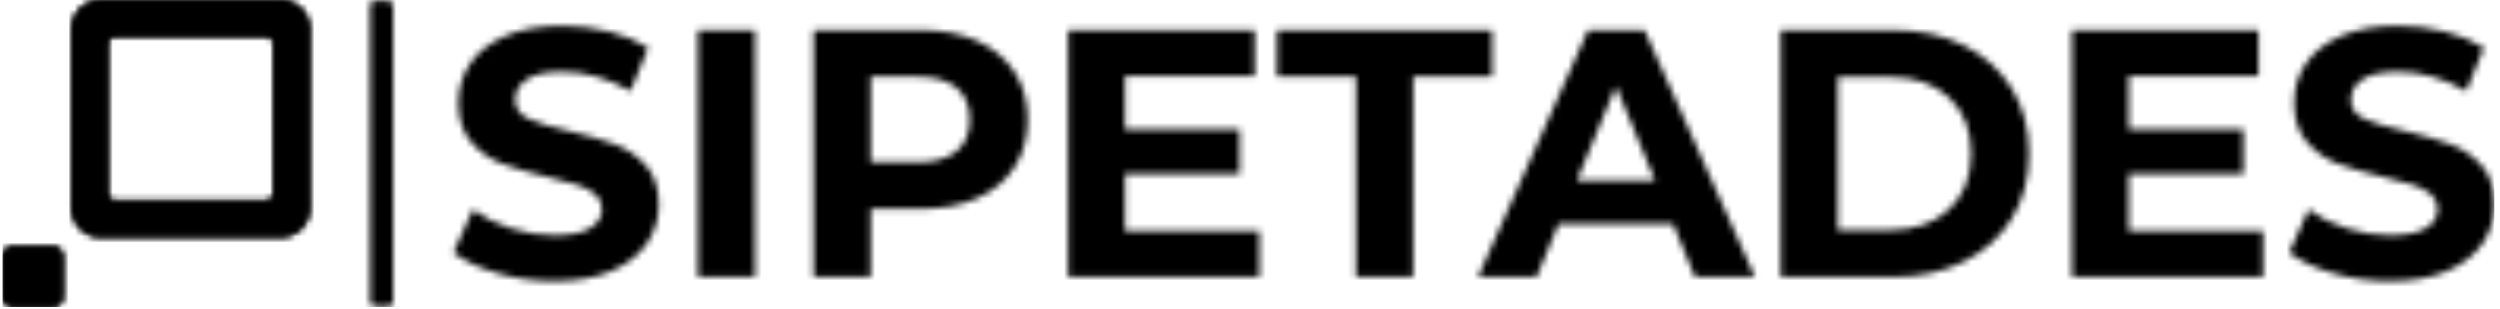 <svg xmlns="http://www.w3.org/2000/svg" version="1.1" xmlns:xlink="http://www.w3.org/1999/xlink"
     xmlns:svgjs="http://svgjs.dev/svgjs" width="2000" height="247" viewBox="0 0 2000 247">
    <g transform="matrix(1,0,0,1,-1.212,-0.685)">
        <svg viewBox="0 0 396 49" data-background-color="#ffffff" preserveAspectRatio="xMidYMid meet" height="247"
             width="2000" xmlns="http://www.w3.org/2000/svg" xmlns:xlink="http://www.w3.org/1999/xlink">
            <g id="tight-bounds" transform="matrix(1,0,0,1,0.24,0.136)">
                <svg viewBox="0 0 395.52 48.728" height="48.728"
                     width="395.52">
                    <g>
                        <svg viewBox="0 0 482.912 59.495" height="48.728"
                             width="395.52">
                            <g></g>
                            <g transform="matrix(1,0,0,1,87.392,5.006)">
                                <svg viewBox="0 0 395.52 49.483" height="49.483" width="395.52">
                                    <g id="textblocktransform">
                                        <svg viewBox="0 0 395.52 49.483" height="49.483"
                                             width="395.52" id="textblock">
                                            <g>
                                                <svg viewBox="0 0 395.52 49.483" height="49.483"
                                                     width="395.52">
                                                    <g transform="matrix(1,0,0,1,0,0)">
                                                        <svg width="395.52" viewBox="1.4 -35.6 289.33 36.2"
                                                             height="49.483"
                                                             data-palette-color="url(#be59db4b-0c79-4d8d-9a7b-dc186452a81c)"></svg>
                                                    </g>
                                                </svg>
                                            </g>
                                        </svg>
                                    </g>
                                </svg>
                            </g>
                            <g>
                                <svg viewBox="0 0 59.566 59.495" height="59.495"
                                     width="59.566">
                                    <g>
                                        <svg xmlns="http://www.w3.org/2000/svg"
                                             xmlns:xlink="http://www.w3.org/1999/xlink" version="1.1" x="0" y="0"
                                             viewBox="5 5.053 90 89.893"
                                             enable-background="new 0 0 100 100" xml:space="preserve"
                                             height="59.495" width="59.566" class="icon-icon-0"
                                             data-fill-palette-color="accent" id="icon-0"></svg>
                                    </g>
                                </svg>
                            </g>
                        </svg>
                    </g>
                    <defs></defs>
                    <mask id="cf9515c1-2c1b-4e6c-9440-b537f73ed072">
                        <g id="SvgjsG1940">
                            <svg viewBox="0 0 395.52 48.728" height="48.728"
                                 width="395.52">
                                <g>
                                    <svg viewBox="0 0 482.912 59.495" height="48.728"
                                         width="395.52">
                                        <g>
                                            <rect width="4.462" height="59.379"
                                                  x="71.248" y="0.058" fill="white" opacity="1"
                                                  stroke-width="0" stroke="transparent" fill-opacity="1"
                                                  class="rect-yte-0" rx="1%" id="SvgjsRect1939"
                                                  data-palette-color="url(#be59db4b-0c79-4d8d-9a7b-dc186452a81c)"></rect>
                                        </g>
                                        <g transform="matrix(1,0,0,1,87.392,5.006)">
                                            <svg viewBox="0 0 395.52 49.483" height="49.483"
                                                 width="395.52">
                                                <g id="SvgjsG1938">
                                                    <svg viewBox="0 0 395.52 49.483"
                                                         height="49.483" width="395.52" id="SvgjsSvg1937">
                                                        <g>
                                                            <svg viewBox="0 0 395.52 49.483"
                                                                 height="49.483" width="395.52">
                                                                <g transform="matrix(1,0,0,1,0,0)">
                                                                    <svg width="395.52"
                                                                         viewBox="1.4 -35.6 289.33 36.2"
                                                                         height="49.483"
                                                                         data-palette-color="url(#be59db4b-0c79-4d8d-9a7b-dc186452a81c)">
                                                                        <path
                                                                            d="M15.65 0.6Q11.5 0.6 7.63-0.53 3.75-1.65 1.4-3.45L1.4-3.45 4.15-9.55Q6.4-7.9 9.5-6.9 12.6-5.9 15.7-5.9L15.7-5.9Q19.15-5.9 20.8-6.93 22.45-7.95 22.45-9.65L22.45-9.65Q22.45-10.9 21.48-11.73 20.5-12.55 18.98-13.05 17.45-13.55 14.85-14.15L14.85-14.15Q10.85-15.1 8.3-16.05 5.75-17 3.93-19.1 2.1-21.2 2.1-24.7L2.1-24.7Q2.1-27.75 3.75-30.23 5.4-32.7 8.72-34.15 12.05-35.6 16.85-35.6L16.85-35.6Q20.2-35.6 23.4-34.8 26.6-34 29-32.5L29-32.5 26.5-26.35Q21.65-29.1 16.8-29.1L16.8-29.1Q13.4-29.1 11.78-28 10.15-26.9 10.15-25.1L10.15-25.1Q10.15-23.3 12.03-22.43 13.9-21.55 17.75-20.7L17.75-20.7Q21.75-19.75 24.3-18.8 26.85-17.85 28.68-15.8 30.5-13.75 30.5-10.25L30.5-10.25Q30.5-7.25 28.83-4.78 27.15-2.3 23.8-0.85 20.45 0.6 15.65 0.6L15.65 0.6ZM36.05 0L36.05-35 44.15-35 44.15 0 36.05 0ZM67.59-35Q72.25-35 75.67-33.45 79.09-31.9 80.94-29.05 82.8-26.2 82.8-22.3L82.8-22.3Q82.8-18.45 80.94-15.58 79.09-12.7 75.67-11.18 72.25-9.65 67.59-9.65L67.59-9.65 60.55-9.65 60.55 0 52.45 0 52.45-35 67.59-35ZM67.15-16.25Q70.8-16.25 72.7-17.82 74.59-19.4 74.59-22.3L74.59-22.3Q74.59-25.25 72.7-26.83 70.8-28.4 67.15-28.4L67.15-28.4 60.55-28.4 60.55-16.25 67.15-16.25ZM96.59-6.5L115.64-6.5 115.64 0 88.54 0 88.54-35 114.99-35 114.99-28.5 96.59-28.5 96.59-20.9 112.84-20.9 112.84-14.6 96.59-14.6 96.59-6.5ZM129.34 0L129.34-28.4 118.14-28.4 118.14-35 148.64-35 148.64-28.4 137.44-28.4 137.44 0 129.34 0ZM177.39 0L174.29-7.5 158.04-7.5 154.94 0 146.64 0 162.24-35 170.24-35 185.89 0 177.39 0ZM160.64-13.65L171.74-13.65 166.19-27.05 160.64-13.65ZM189.54 0L189.54-35 205.44-35Q211.14-35 215.51-32.83 219.89-30.65 222.31-26.7 224.74-22.75 224.74-17.5L224.74-17.5Q224.74-12.25 222.31-8.3 219.89-4.35 215.51-2.18 211.14 0 205.44 0L205.44 0 189.54 0ZM197.64-6.65L205.04-6.65Q210.29-6.65 213.41-9.58 216.54-12.5 216.54-17.5L216.54-17.5Q216.54-22.5 213.41-25.43 210.29-28.35 205.04-28.35L205.04-28.35 197.64-28.35 197.64-6.65ZM238.88-6.5L257.93-6.5 257.93 0 230.83 0 230.83-35 257.28-35 257.28-28.5 238.88-28.5 238.88-20.9 255.13-20.9 255.13-14.6 238.88-14.6 238.88-6.5ZM275.88 0.6Q271.73 0.6 267.86-0.53 263.98-1.65 261.63-3.45L261.63-3.45 264.38-9.55Q266.63-7.9 269.73-6.9 272.83-5.9 275.93-5.9L275.93-5.9Q279.38-5.9 281.03-6.93 282.68-7.95 282.68-9.65L282.68-9.65Q282.68-10.9 281.71-11.73 280.73-12.55 279.21-13.05 277.68-13.55 275.08-14.15L275.08-14.15Q271.08-15.1 268.53-16.05 265.98-17 264.16-19.1 262.33-21.2 262.33-24.7L262.33-24.7Q262.33-27.75 263.98-30.23 265.63-32.7 268.96-34.15 272.28-35.6 277.08-35.6L277.08-35.6Q280.43-35.6 283.63-34.8 286.83-34 289.23-32.5L289.23-32.5 286.73-26.35Q281.88-29.1 277.03-29.1L277.03-29.1Q273.63-29.1 272.01-28 270.38-26.9 270.38-25.1L270.38-25.1Q270.38-23.3 272.26-22.43 274.13-21.55 277.98-20.7L277.98-20.7Q281.98-19.75 284.53-18.8 287.08-17.85 288.91-15.8 290.73-13.75 290.73-10.25L290.73-10.25Q290.73-7.25 289.06-4.78 287.38-2.3 284.03-0.85 280.68 0.6 275.88 0.6L275.88 0.6Z"
                                                                            opacity="1" transform="matrix(1,0,0,1,0,0)"
                                                                            fill="white" class="wordmark-text-0"
                                                                            id="SvgjsPath1936"></path>
                                                                    </svg>
                                                                </g>
                                                            </svg>
                                                        </g>
                                                    </svg>
                                                </g>
                                            </svg>
                                        </g>
                                        <g>
                                            <svg viewBox="0 0 59.566 59.495"
                                                 height="59.495" width="59.566">
                                                <g>
                                                    <svg xmlns="http://www.w3.org/2000/svg"
                                                         xmlns:xlink="http://www.w3.org/1999/xlink" version="1.1" x="0"
                                                         y="0"
                                                         viewBox="5 5.053 90 89.893"
                                                         enable-background="new 0 0 100 100" xml:space="preserve"
                                                         height="59.495" width="59.566"
                                                         class="icon-icon-0" data-fill-palette-color="accent"
                                                         id="SvgjsSvg1935"><g fill="black"><path d="M22.749 91.928A3.02 3.02 0 0 1 19.731 94.946H8.018A3.02 3.02 0 0 1 5 91.928V80.215A3.02 3.02 0 0 1 8.018 77.197H19.731A3.02 3.02 0 0 1 22.749 80.215z" fill="black"></path><path
                                                        d="M95 65.807A8.67 8.67 0 0 1 86.329 74.478H33.946A8.67 8.67 0 0 1 25.275 65.807V13.724A8.67 8.67 0 0 1 33.946 5.053H86.329A8.67 8.67 0 0 1 95 13.724zM84.347 17.733A2.026 2.026 0 0 0 82.321 15.707H37.955A2.026 2.026 0 0 0 35.929 17.733V61.798C35.929 62.917 36.836 63.824 37.955 63.824H82.321A2.026 2.026 0 0 0 84.347 61.798z"
                                                        fill="black"></path></g></svg>
                                                </g>
                                            </svg>
                                        </g>
                                    </svg>
                                </g>
                                <defs>
                                    <mask></mask>
                                </defs>
                            </svg>
                            <rect width="395.52" height="48.728" fill="black" stroke="none"
                                  visibility="hidden"></rect>
                        </g>
                    </mask>
                    <linearGradient x1="0" x2="1" y1="0.578" y2="0.595" id="be59db4b-0c79-4d8d-9a7b-dc186452a81c">
                        <stop stop-color="#6ee2f5" offset="0"></stop>
                        <stop stop-color="#6454f0" offset="1"></stop>
                    </linearGradient>
                    <rect width="395.52" height="48.728" fill="#000000"
                          mask="url(#cf9515c1-2c1b-4e6c-9440-b537f73ed072)" data-fill-palette-color="primary"></rect>
                    <mask id="5fd88051-7346-474c-afa6-fb1f6acd9c92">
                        <g id="SvgjsG1950">
                            <svg viewBox="0 0 395.52 48.728" height="48.728"
                                 width="395.52">
                                <g>
                                    <svg viewBox="0 0 482.912 59.495" height="48.728"
                                         width="395.52">
                                        <g></g>
                                        <g transform="matrix(1,0,0,1,87.392,5.006)">
                                            <svg viewBox="0 0 395.52 49.483" height="49.483"
                                                 width="395.52">
                                                <g id="SvgjsG1949">
                                                    <svg viewBox="0 0 395.52 49.483"
                                                         height="49.483" width="395.52" id="SvgjsSvg1948">
                                                        <g>
                                                            <svg viewBox="0 0 395.52 49.483"
                                                                 height="49.483" width="395.52">
                                                                <g transform="matrix(1,0,0,1,0,0)">
                                                                    <svg width="395.52"
                                                                         viewBox="1.4 -35.6 289.33 36.2"
                                                                         height="49.483"
                                                                         data-palette-color="url(#be59db4b-0c79-4d8d-9a7b-dc186452a81c)"></svg>
                                                                </g>
                                                            </svg>
                                                        </g>
                                                    </svg>
                                                </g>
                                            </svg>
                                        </g>
                                        <g>
                                            <svg viewBox="0 0 59.566 59.495"
                                                 height="59.495" width="59.566">
                                                <g>
                                                    <svg xmlns="http://www.w3.org/2000/svg"
                                                         xmlns:xlink="http://www.w3.org/1999/xlink" version="1.1" x="0"
                                                         y="0"
                                                         viewBox="5 5.053 90 89.893"
                                                         enable-background="new 0 0 100 100" xml:space="preserve"
                                                         height="59.495" width="59.566"
                                                         class="icon-icon-0" data-fill-palette-color="accent"
                                                         id="SvgjsSvg1947"><g fill="white"><path d="M22.749 91.928A3.02 3.02 0 0 1 19.731 94.946H8.018A3.02 3.02 0 0 1 5 91.928V80.215A3.02 3.02 0 0 1 8.018 77.197H19.731A3.02 3.02 0 0 1 22.749 80.215z" fill="white"></path><path
                                                        d="M95 65.807A8.67 8.67 0 0 1 86.329 74.478H33.946A8.67 8.67 0 0 1 25.275 65.807V13.724A8.67 8.67 0 0 1 33.946 5.053H86.329A8.67 8.67 0 0 1 95 13.724zM84.347 17.733A2.026 2.026 0 0 0 82.321 15.707H37.955A2.026 2.026 0 0 0 35.929 17.733V61.798C35.929 62.917 36.836 63.824 37.955 63.824H82.321A2.026 2.026 0 0 0 84.347 61.798z"
                                                        fill="white"></path></g></svg>
                                                </g>
                                            </svg>
                                        </g>
                                    </svg>
                                </g>
                                <defs>
                                    <mask></mask>
                                </defs>
                                <mask>
                                    <g id="SvgjsG1946">
                                        <svg viewBox="0 0 395.52 48.728"
                                             height="48.728" width="395.52">
                                            <g>
                                                <svg viewBox="0 0 482.912 59.495"
                                                     height="48.728" width="395.52">
                                                    <g>
                                                        <rect width="4.462" height="59.379"
                                                              x="71.248" y="0.058" fill="black"
                                                              opacity="1" stroke-width="0" stroke="transparent"
                                                              fill-opacity="1" class="rect-yte-0" rx="1%"
                                                              id="SvgjsRect1945"
                                                              data-palette-color="url(#be59db4b-0c79-4d8d-9a7b-dc186452a81c)"></rect>
                                                    </g>
                                                    <g transform="matrix(1,0,0,1,87.392,5.006)">
                                                        <svg viewBox="0 0 395.52 49.483"
                                                             height="49.483" width="395.52">
                                                            <g id="SvgjsG1944">
                                                                <svg viewBox="0 0 395.52 49.483"
                                                                     height="49.483" width="395.52"
                                                                     id="SvgjsSvg1943">
                                                                    <g>
                                                                        <svg viewBox="0 0 395.52 49.483"
                                                                             height="49.483" width="395.52">
                                                                            <g transform="matrix(1,0,0,1,0,0)">
                                                                                <svg width="395.52"
                                                                                     viewBox="1.4 -35.6 289.33 36.2"
                                                                                     height="49.483"
                                                                                     data-palette-color="url(#be59db4b-0c79-4d8d-9a7b-dc186452a81c)">
                                                                                    <path
                                                                                        d="M15.65 0.6Q11.5 0.6 7.63-0.53 3.75-1.65 1.4-3.45L1.4-3.45 4.15-9.55Q6.4-7.9 9.5-6.9 12.6-5.9 15.7-5.9L15.7-5.9Q19.15-5.9 20.8-6.93 22.45-7.95 22.45-9.65L22.45-9.65Q22.45-10.9 21.48-11.73 20.5-12.55 18.98-13.05 17.45-13.55 14.85-14.15L14.85-14.15Q10.85-15.1 8.3-16.05 5.75-17 3.93-19.1 2.1-21.2 2.1-24.7L2.1-24.7Q2.1-27.75 3.75-30.23 5.4-32.7 8.72-34.15 12.05-35.6 16.85-35.6L16.85-35.6Q20.2-35.6 23.4-34.8 26.6-34 29-32.5L29-32.5 26.5-26.35Q21.65-29.1 16.8-29.1L16.8-29.1Q13.4-29.1 11.78-28 10.15-26.9 10.15-25.1L10.15-25.1Q10.15-23.3 12.03-22.43 13.9-21.55 17.75-20.7L17.75-20.7Q21.75-19.75 24.3-18.8 26.85-17.85 28.68-15.8 30.5-13.75 30.5-10.25L30.5-10.25Q30.5-7.25 28.83-4.78 27.15-2.3 23.8-0.85 20.45 0.6 15.65 0.6L15.65 0.6ZM36.05 0L36.05-35 44.15-35 44.15 0 36.05 0ZM67.59-35Q72.25-35 75.67-33.45 79.09-31.9 80.94-29.05 82.8-26.2 82.8-22.3L82.8-22.3Q82.8-18.45 80.94-15.58 79.09-12.7 75.67-11.18 72.25-9.65 67.59-9.65L67.59-9.65 60.55-9.65 60.55 0 52.45 0 52.45-35 67.59-35ZM67.15-16.25Q70.8-16.25 72.7-17.82 74.59-19.4 74.59-22.3L74.59-22.3Q74.59-25.25 72.7-26.83 70.8-28.4 67.15-28.4L67.15-28.4 60.55-28.4 60.55-16.25 67.15-16.25ZM96.59-6.5L115.64-6.5 115.64 0 88.54 0 88.54-35 114.99-35 114.99-28.5 96.59-28.5 96.59-20.9 112.84-20.9 112.84-14.6 96.59-14.6 96.59-6.5ZM129.34 0L129.34-28.4 118.14-28.4 118.14-35 148.64-35 148.64-28.4 137.44-28.4 137.44 0 129.34 0ZM177.39 0L174.29-7.5 158.04-7.5 154.94 0 146.64 0 162.24-35 170.24-35 185.89 0 177.39 0ZM160.64-13.65L171.74-13.65 166.19-27.05 160.64-13.65ZM189.54 0L189.54-35 205.44-35Q211.14-35 215.51-32.83 219.89-30.65 222.31-26.7 224.74-22.75 224.74-17.5L224.74-17.5Q224.74-12.25 222.31-8.3 219.89-4.35 215.51-2.18 211.14 0 205.44 0L205.44 0 189.54 0ZM197.64-6.65L205.04-6.65Q210.29-6.65 213.41-9.58 216.54-12.5 216.54-17.5L216.54-17.5Q216.54-22.5 213.41-25.43 210.29-28.35 205.04-28.35L205.04-28.35 197.64-28.35 197.64-6.65ZM238.88-6.5L257.93-6.5 257.93 0 230.83 0 230.83-35 257.28-35 257.28-28.5 238.88-28.5 238.88-20.9 255.13-20.9 255.13-14.6 238.88-14.6 238.88-6.5ZM275.88 0.6Q271.73 0.6 267.86-0.53 263.98-1.65 261.63-3.45L261.63-3.45 264.38-9.55Q266.63-7.9 269.73-6.9 272.83-5.9 275.93-5.9L275.93-5.9Q279.38-5.9 281.03-6.93 282.68-7.95 282.68-9.65L282.68-9.65Q282.68-10.9 281.71-11.73 280.73-12.55 279.21-13.05 277.68-13.55 275.08-14.15L275.08-14.15Q271.08-15.1 268.53-16.05 265.98-17 264.16-19.1 262.33-21.2 262.33-24.7L262.33-24.7Q262.33-27.75 263.98-30.23 265.63-32.7 268.96-34.15 272.28-35.6 277.08-35.6L277.08-35.6Q280.43-35.6 283.63-34.8 286.83-34 289.23-32.5L289.23-32.5 286.73-26.35Q281.88-29.1 277.03-29.1L277.03-29.1Q273.63-29.1 272.01-28 270.38-26.9 270.38-25.1L270.38-25.1Q270.38-23.3 272.26-22.43 274.13-21.55 277.98-20.7L277.98-20.7Q281.98-19.75 284.53-18.8 287.08-17.85 288.91-15.8 290.73-13.75 290.73-10.25L290.73-10.25Q290.73-7.25 289.06-4.78 287.38-2.3 284.03-0.85 280.68 0.6 275.88 0.6L275.88 0.6Z"
                                                                                        opacity="1"
                                                                                        transform="matrix(1,0,0,1,0,0)"
                                                                                        fill="black"
                                                                                        class="wordmark-text-0"
                                                                                        id="SvgjsPath1942"></path>
                                                                                </svg>
                                                                            </g>
                                                                        </svg>
                                                                    </g>
                                                                </svg>
                                                            </g>
                                                        </svg>
                                                    </g>
                                                    <g>
                                                        <svg viewBox="0 0 59.566 59.495"
                                                             height="59.495" width="59.566">
                                                            <g>
                                                                <svg xmlns="http://www.w3.org/2000/svg"
                                                                     xmlns:xlink="http://www.w3.org/1999/xlink"
                                                                     version="1.1" x="0" y="0"
                                                                     viewBox="5 5.053 90 89.893"
                                                                     enable-background="new 0 0 100 100"
                                                                     xml:space="preserve" height="59.495"
                                                                     width="59.566" class="icon-icon-0"
                                                                     data-fill-palette-color="accent" id="SvgjsSvg1941"><g fill="black"><path d="M22.749 91.928A3.02 3.02 0 0 1 19.731 94.946H8.018A3.02 3.02 0 0 1 5 91.928V80.215A3.02 3.02 0 0 1 8.018 77.197H19.731A3.02 3.02 0 0 1 22.749 80.215z" fill="black"></path><path
                                                                    d="M95 65.807A8.67 8.67 0 0 1 86.329 74.478H33.946A8.67 8.67 0 0 1 25.275 65.807V13.724A8.67 8.67 0 0 1 33.946 5.053H86.329A8.67 8.67 0 0 1 95 13.724zM84.347 17.733A2.026 2.026 0 0 0 82.321 15.707H37.955A2.026 2.026 0 0 0 35.929 17.733V61.798C35.929 62.917 36.836 63.824 37.955 63.824H82.321A2.026 2.026 0 0 0 84.347 61.798z"
                                                                    fill="black"></path></g></svg>
                                                            </g>
                                                        </svg>
                                                    </g>
                                                </svg>
                                            </g>
                                            <defs>
                                                <mask></mask>
                                            </defs>
                                        </svg>
                                        <rect width="395.52" height="48.728" fill="black"
                                              stroke="none" visibility="hidden"></rect>
                                    </g>
                                </mask>
                            </svg>
                            <rect width="395.52" height="48.728" fill="black" stroke="none"
                                  visibility="hidden"></rect>
                        </g>
                    </mask>
                    <linearGradient x1="0" x2="1" y1="0.578" y2="0.595" id="ed6e8356-98be-43b5-9965-64141f942c83">
                        <stop stop-color="#6ee2f5" offset="0"></stop>
                        <stop stop-color="#6454f0" offset="1"></stop>
                    </linearGradient>
                    <rect width="395.52" height="48.728" fill="#000000"
                          mask="url(#5fd88051-7346-474c-afa6-fb1f6acd9c92)" data-fill-palette-color="accent"></rect>
                </svg>
                <rect width="395.52" height="48.728" fill="none" stroke="none"
                      visibility="hidden"></rect>
            </g>
        </svg>
    </g>
</svg>
